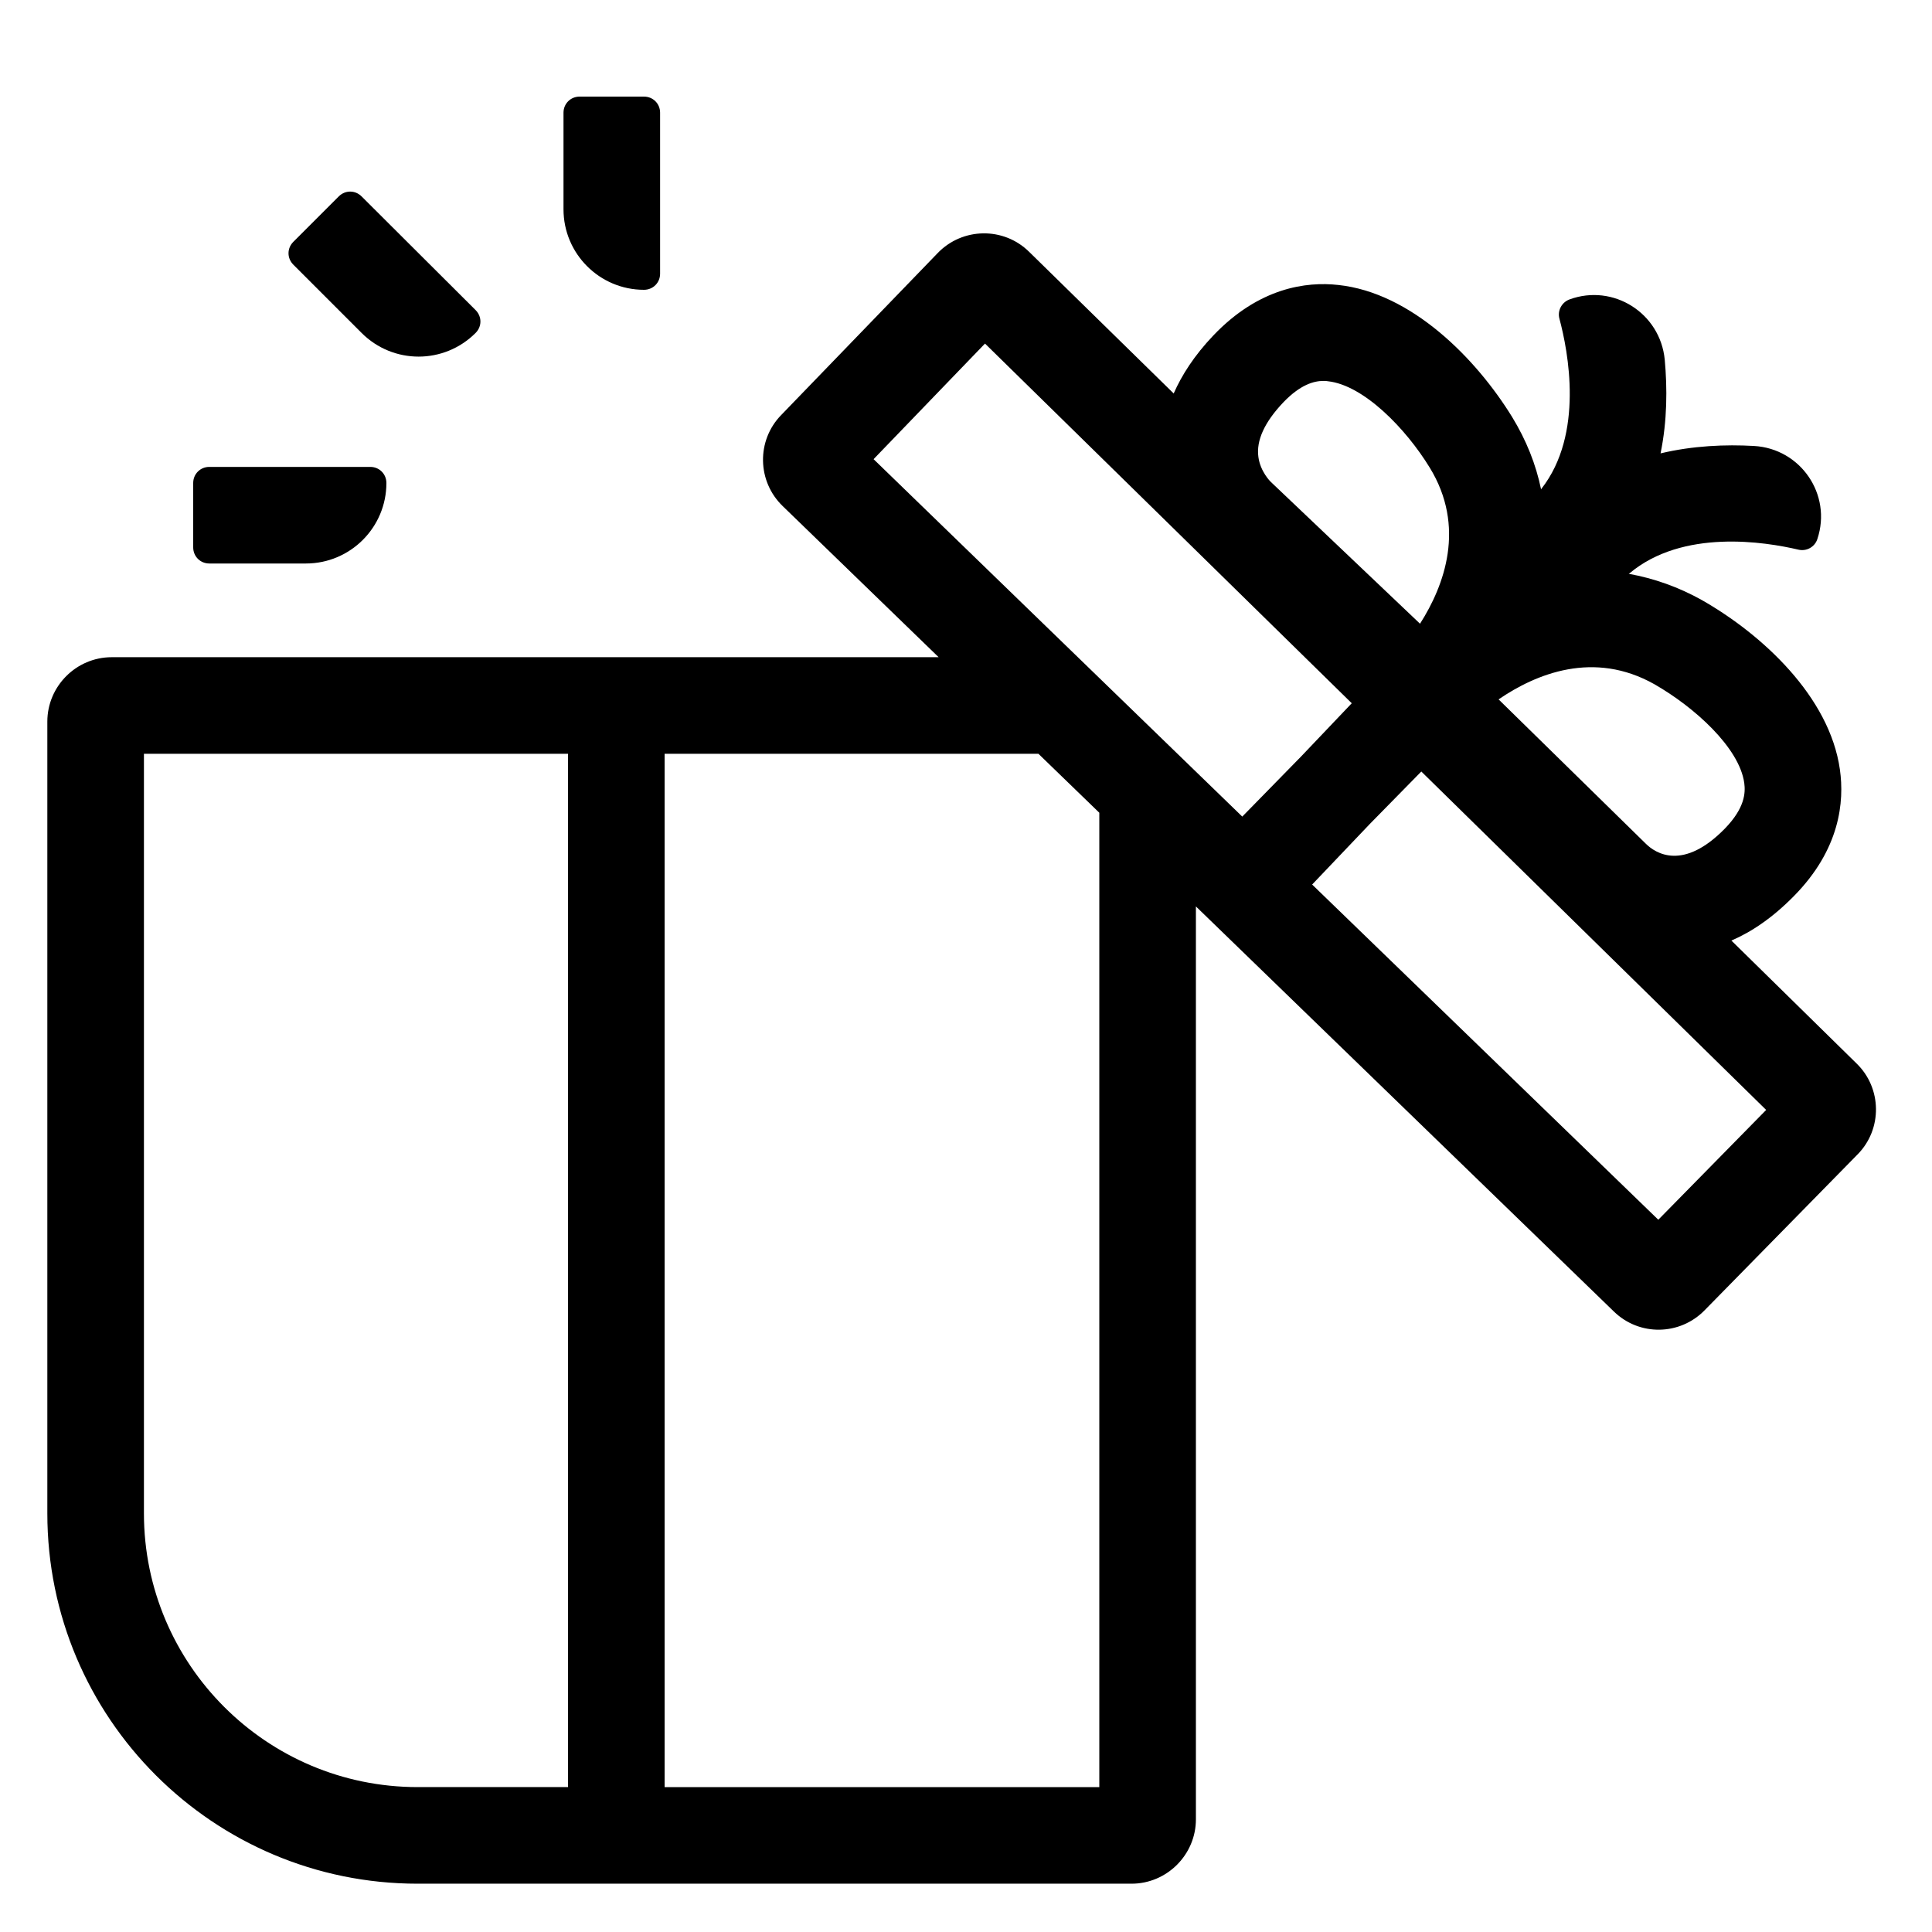 <svg enable-background="new 0 0 60 60" viewBox="0 0 60 60" xmlns="http://www.w3.org/2000/svg"><path d="m6.5 17.5h3c1.38 0 2.5-1.12 2.5-2.5 0-.28-.22-.5-.5-.5h-5c-.28 0-.5.22-.5.5v2c0 .28.22.5.5.5z"/><path d="m11.23 10.34c.98.98 2.56.98 3.54 0 .2-.2.2-.51 0-.71l-3.54-3.53c-.2-.2-.51-.2-.71 0l-1.41 1.41c-.2.2-.2.51 0 .71z"/><path d="m20 9c.28 0 .5-.22.5-.5v-5c0-.28-.22-.5-.5-.5h-2c-.28 0-.5.22-.5.5v3c0 1.38 1.12 2.5 2.5 2.5z"/><path d="m57.66 33.03-3.89-3.82c.63-.27 1.28-.71 1.94-1.38 1.44-1.46 1.57-2.94 1.43-3.93-.32-2.27-2.42-4.2-4.28-5.26-.73-.41-1.5-.68-2.28-.82.01 0 .01-.01.02-.01 1.66-1.4 4.23-.98 5.25-.74.25.06.51-.08.59-.33.46-1.38-.52-2.81-1.97-2.89-.88-.05-1.89-.01-2.9.23.21-1.02.21-2.03.13-2.91-.14-1.45-1.6-2.37-2.96-1.87-.24.09-.38.35-.31.6.27 1.01.77 3.58-.56 5.28 0 .01-.01.01-.01.02-.16-.78-.46-1.53-.9-2.25-1.12-1.82-3.13-3.86-5.4-4.1-.99-.11-2.46.08-3.88 1.57-.59.62-.98 1.23-1.23 1.8l-4.49-4.4c-.79-.78-2.07-.76-2.84.04l-4.86 5.03c-.77.79-.75 2.06.05 2.83l4.84 4.69h-25.68c-1.1 0-2 .9-2 2v24.59c0 6.35 5.15 11.5 11.5 11.5h22.17c1.1 0 2-.9 2-2v-28.35l12.98 12.58c.79.77 2.05.75 2.82-.04l4.75-4.84c.77-.78.76-2.05-.03-2.82zm-3.49-8.71c.04.3.02.77-.6 1.41-1.3 1.33-2.16.77-2.46.47l-4.57-4.48c1.17-.8 2.96-1.53 4.84-.47 1.24.71 2.64 1.97 2.79 3.07zm-14.31-11.83c.53-.55.95-.66 1.24-.66.05 0 .1 0 .14.01 1.11.12 2.42 1.47 3.16 2.68 1.13 1.84.46 3.66-.3 4.85l-4.64-4.41s-.32-.31-.38-.77c-.07-.51.19-1.08.78-1.7zm-9.27-1.82 11.39 11.17-1.57 1.65-1.83 1.87-11.45-11.1zm-26.12 36.33v-23.59h13.17v32.09h-4.67c-4.69 0-8.5-3.81-8.5-8.5zm29.67 8.5h-13.5v-32.09h11.61l1.89 1.83zm17.36-17.62-10.75-10.41 1.79-1.88 1.6-1.63 10.71 10.51z"/></svg>